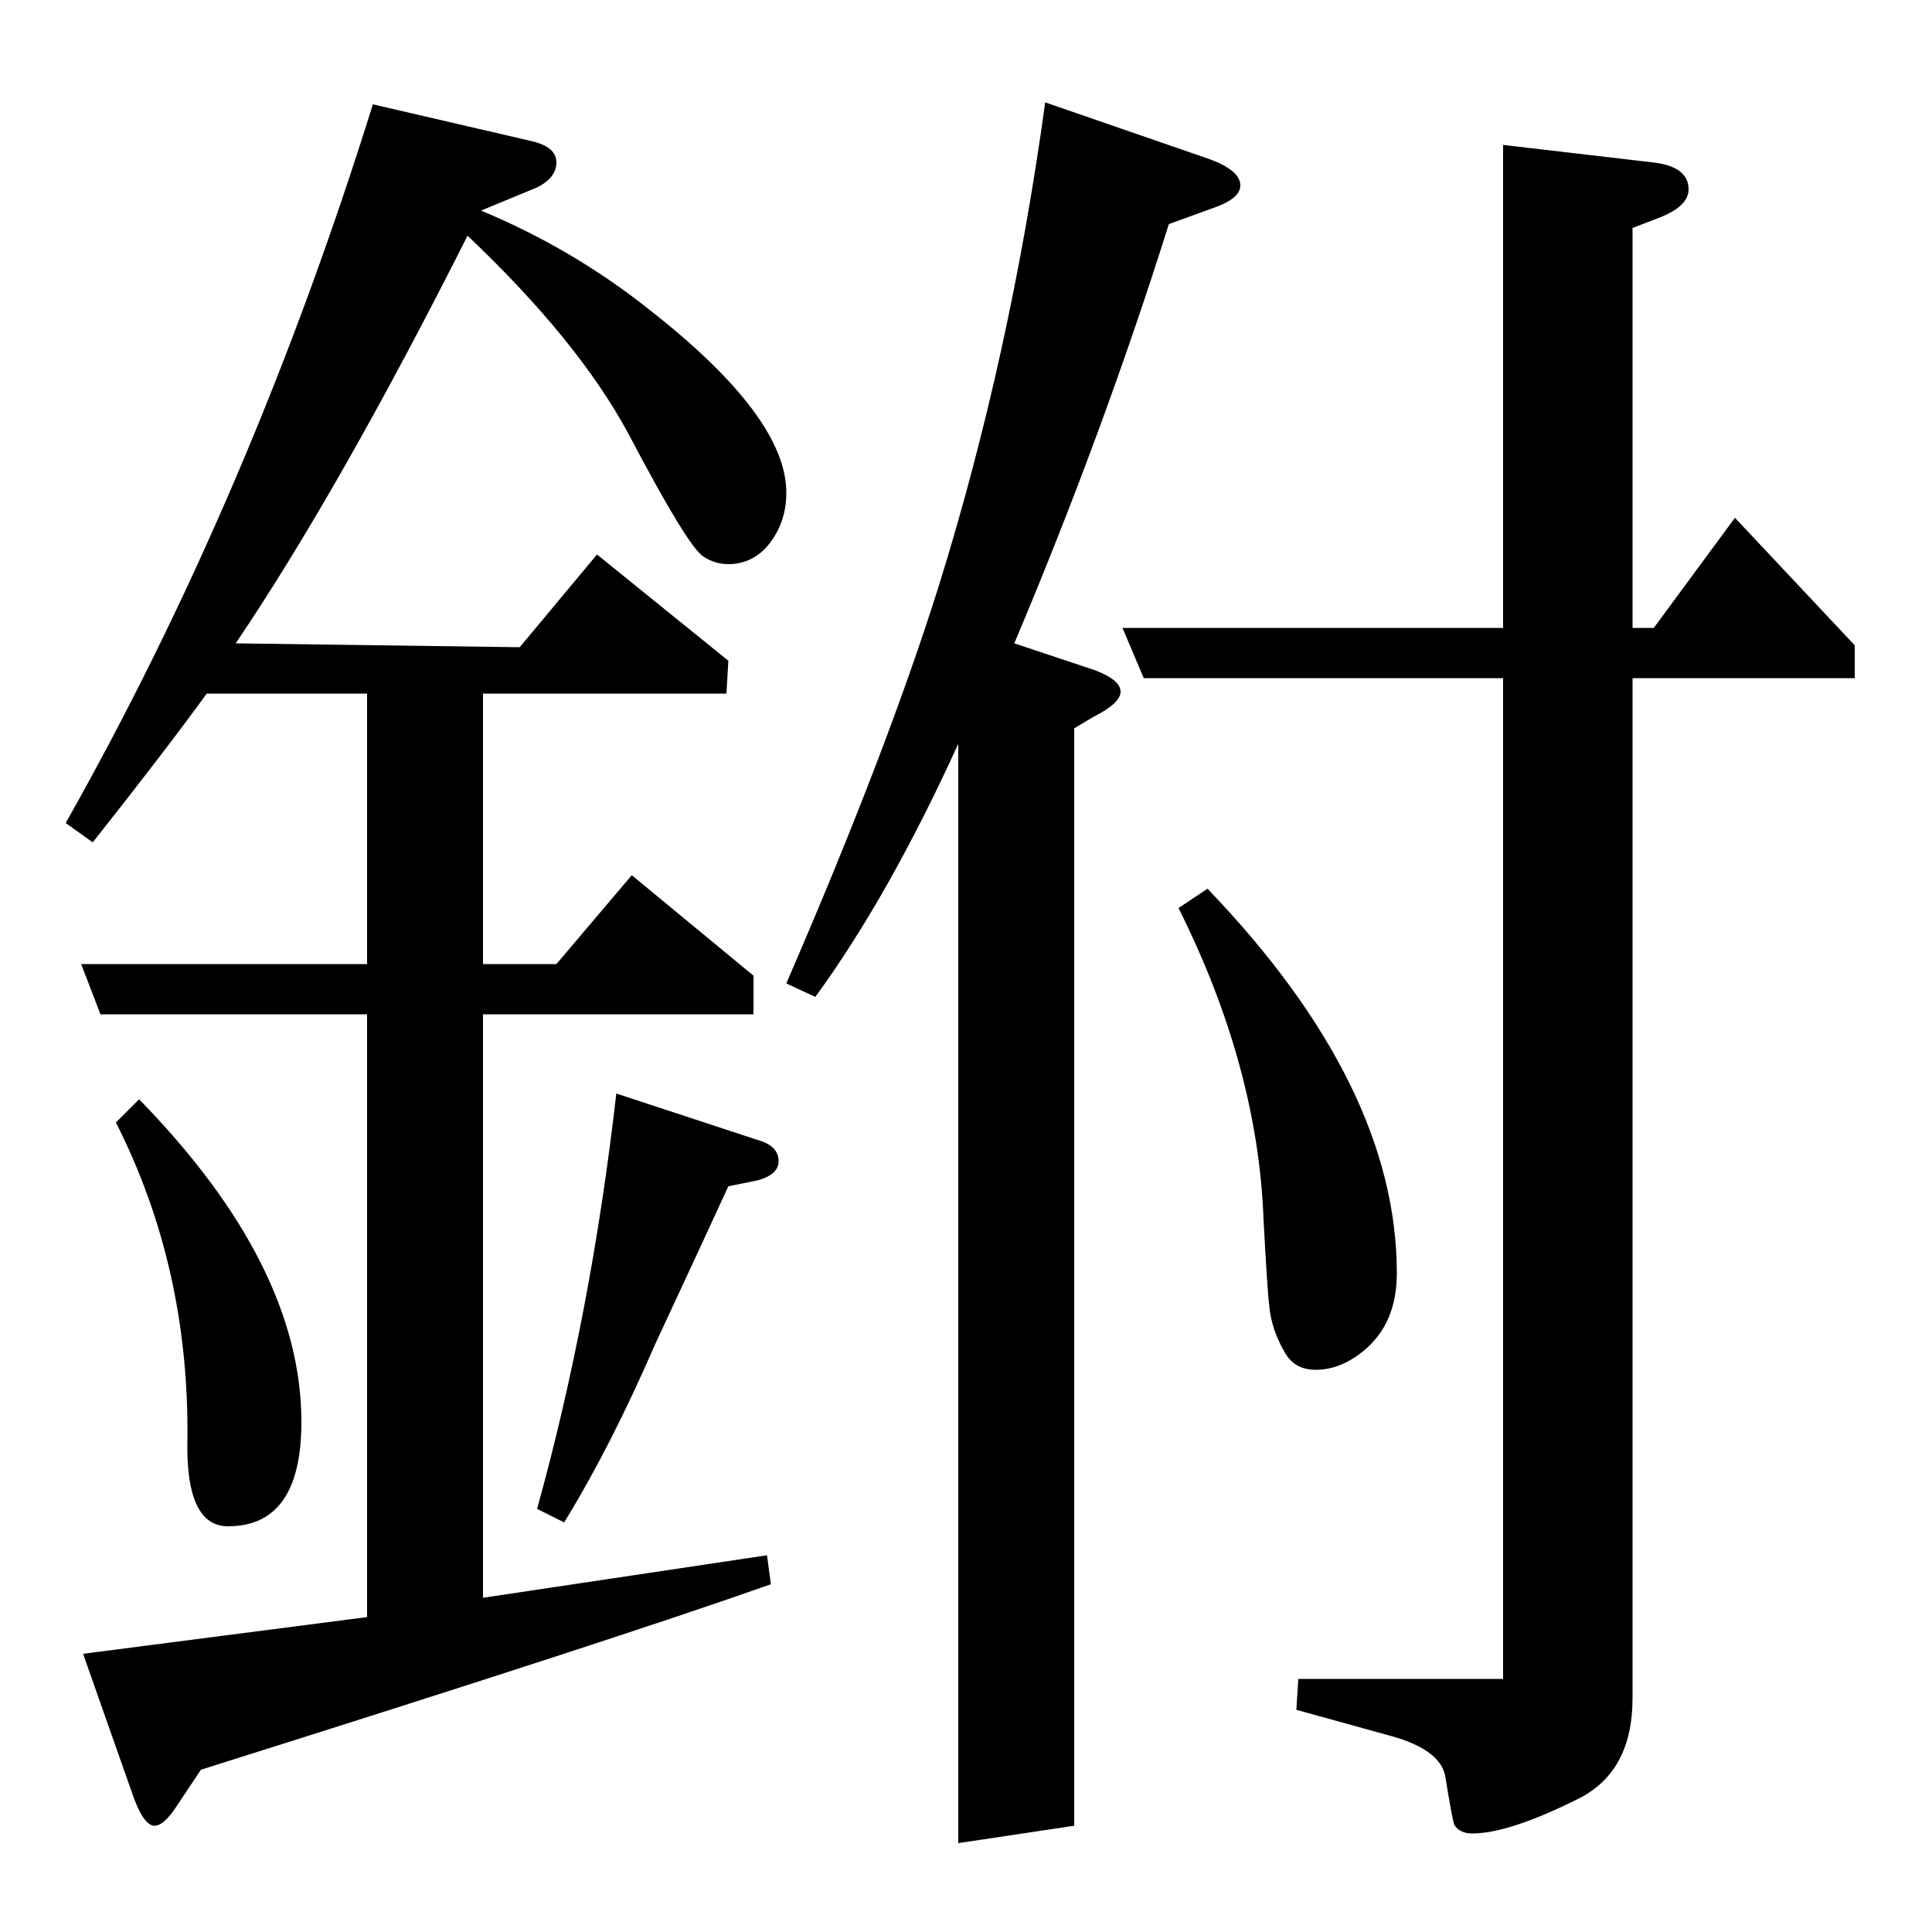 <?xml version="1.0" standalone="no"?>
<!DOCTYPE svg PUBLIC "-//W3C//DTD SVG 1.1//EN" "http://www.w3.org/Graphics/SVG/1.1/DTD/svg11.dtd" >
<svg xmlns="http://www.w3.org/2000/svg" xmlns:xlink="http://www.w3.org/1999/xlink" version="1.1" viewBox="0 -120 1000 1000">
  <g transform="matrix(1 0 0 -1 0 880)">
   <path fill="currentColor"
d="M34 574q96 170 159 372l82 -19q13 -3 13 -11t-10 -13l-29 -12q48 -20 88 -52q70 -55 70 -94q0 -17 -11 -29q-8 -8 -19 -8q-7 0 -13 4q-8 5 -39 64q-26 48 -83 102q-66 -131 -120 -211l147 -2l40 48l68 -55l-1 -17h-126v-140h38l39 46l63 -52v-20h-140v-302l147 22l2 -15
q-79 -28 -295 -96l-12 -18q-7 -11 -12 -11q-6 0 -12 18l-25 71l147 19v312h-138l-10 26h148v140h-83q-21 -29 -59 -77zM72 431q84 -86 84 -167q0 -54 -38 -54q-22 0 -21 45q1 89 -37 164zM278 219q28 101 41 215l73 -24q11 -3 11 -11q0 -7 -11 -10l-15 -3q-11 -24 -38 -82
q-23 -53 -47 -92zM407 491q52 120 79 206q37 119 55 250l84 -29q17 -6 17 -14q0 -7 -15 -12l-22 -8q-34 -108 -80 -217l42 -14q13 -5 13 -11t-14 -13l-10 -6v-568l-60 -9v569q-36 -79 -74 -131zM592 649l-11 26h197v250l77 -9q19 -2 19 -14q0 -9 -16 -15l-13 -5v-207h11
l42 57l62 -66v-17h-115v-528q0 -38 -28 -52q-36 -18 -55 -18q-6 0 -9 4q-1 1 -5 26q-3 14 -30 21l-47 13l1 16h106v518h-186zM625 540q98 -102 98 -199q0 -26 -17 -40q-12 -10 -25 -10q-11 0 -16 9q-7 12 -8 24q-1 7 -3 45q-3 79 -44 161z" />
  </g>

</svg>

